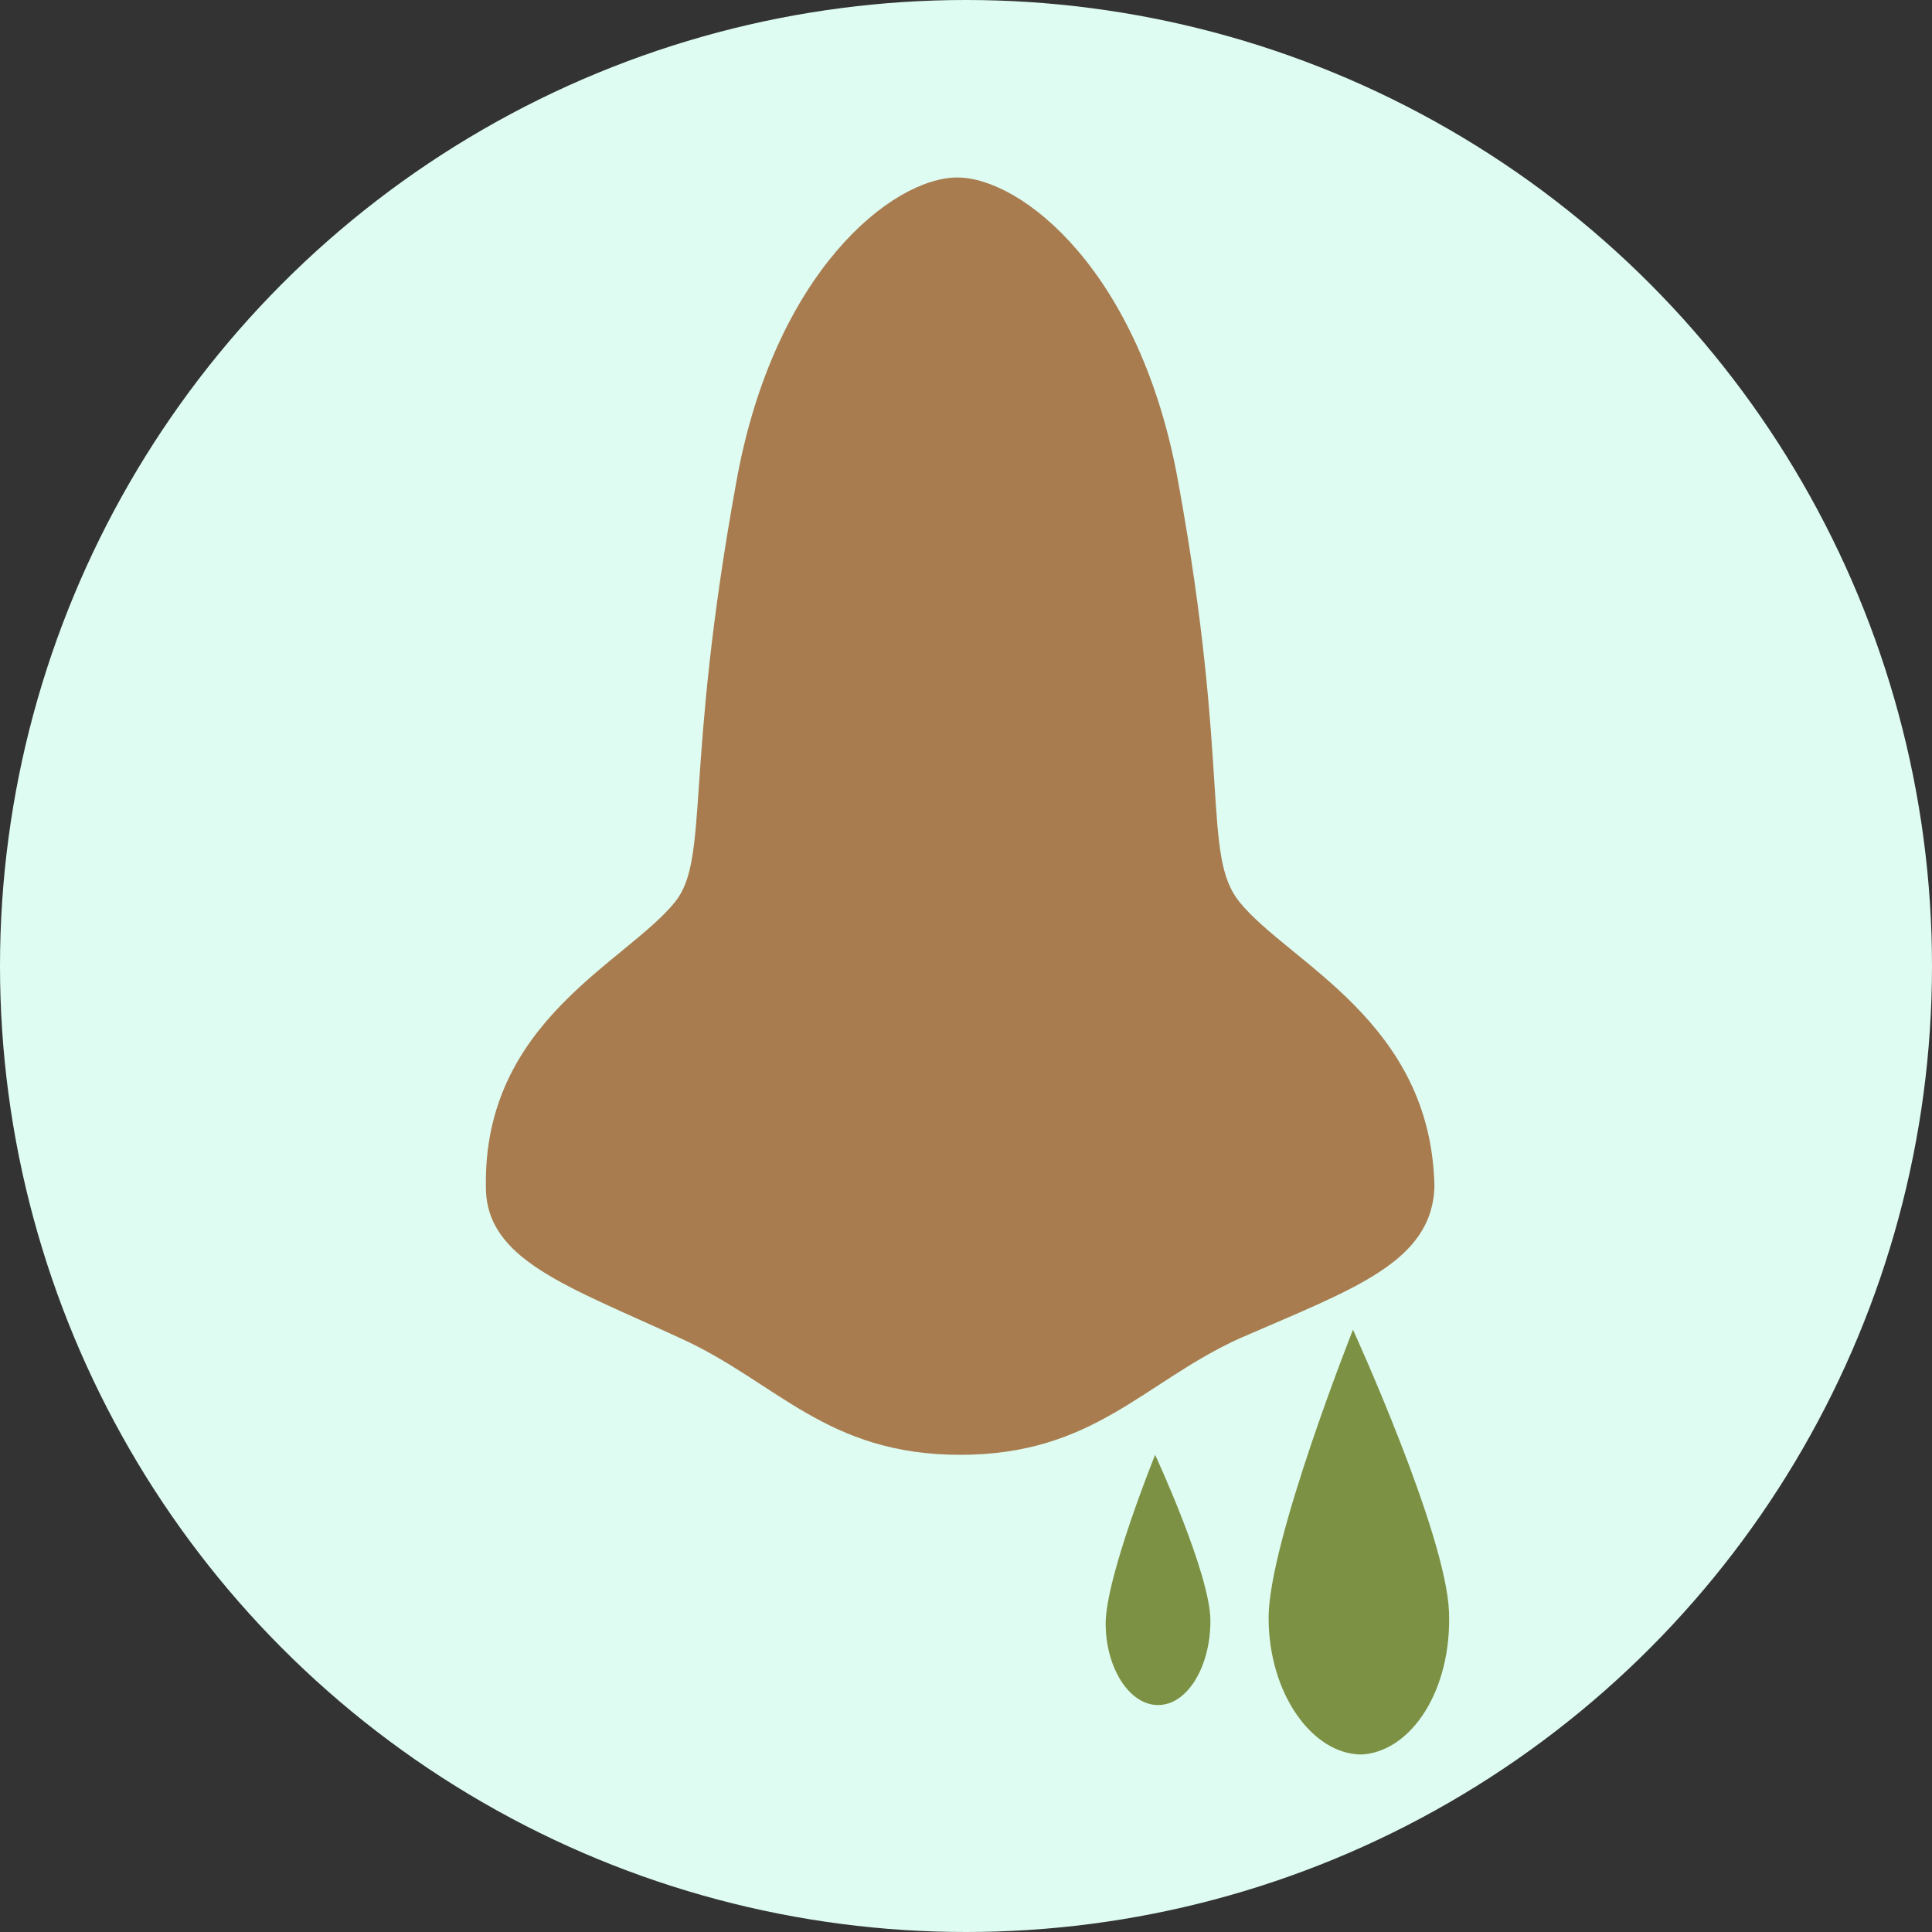 <?xml version="1.0" encoding="utf-8"?>
<!-- Generator: Adobe Illustrator 22.1.0, SVG Export Plug-In . SVG Version: 6.00 Build 0)  -->
<svg version="1.1" id="Layer_1" xmlns="http://www.w3.org/2000/svg" xmlns:xlink="http://www.w3.org/1999/xlink" x="0px" y="0px"
	 viewBox="0 0 66.4 66.4" style="enable-background:new 0 0 66.4 66.4;" xml:space="preserve">
<rect x="0" y="0" width="66.4" height="66.4" fill="#333333" stroke="none"/>
<style type="text/css">
	.st0{fill:#DEFCF2;}
	.st1{fill:#A87C4F;}
	.st2{opacity:0.8;fill-rule:evenodd;clip-rule:evenodd;fill:#657719;}
</style>
<title>icon-bell</title>
<g>
	<circle class="st0" cx="33.2" cy="33.2" r="33.2"/>
	<path class="st1" d="M42.6,31c-1.3-1.6-0.3-4.5-2.1-14.4c-1.3-7.3-5.4-10.5-7.6-10.5s-6.3,3.2-7.6,10.5c-1.8,9.9-0.9,12.9-2.1,14.4
		c-1.7,2.1-6.6,4.1-6.5,9.8c0,2.5,2.8,3.4,6.7,5.2c3.3,1.5,5,4,9.6,4s6.3-2.5,9.6-4c3.9-1.7,6.6-2.6,6.7-5.2
		C49.2,35.1,44.3,33.1,42.6,31z"/>
	<g>
		<path class="st2" d="M41.6,55.7c0,1.6-0.8,2.9-1.8,2.9S38,57.3,38,55.8c0-1.6,1.7-5.8,1.7-5.8S41.6,54.1,41.6,55.7z"/>
		<path class="st2" d="M49.8,55.4c0.1,2.7-1.3,4.8-3,4.9c-1.7,0-3.2-2.1-3.2-4.7s2.9-9.9,2.9-9.9S49.7,52.7,49.8,55.4z"/>
	</g>
</g>
</svg>
